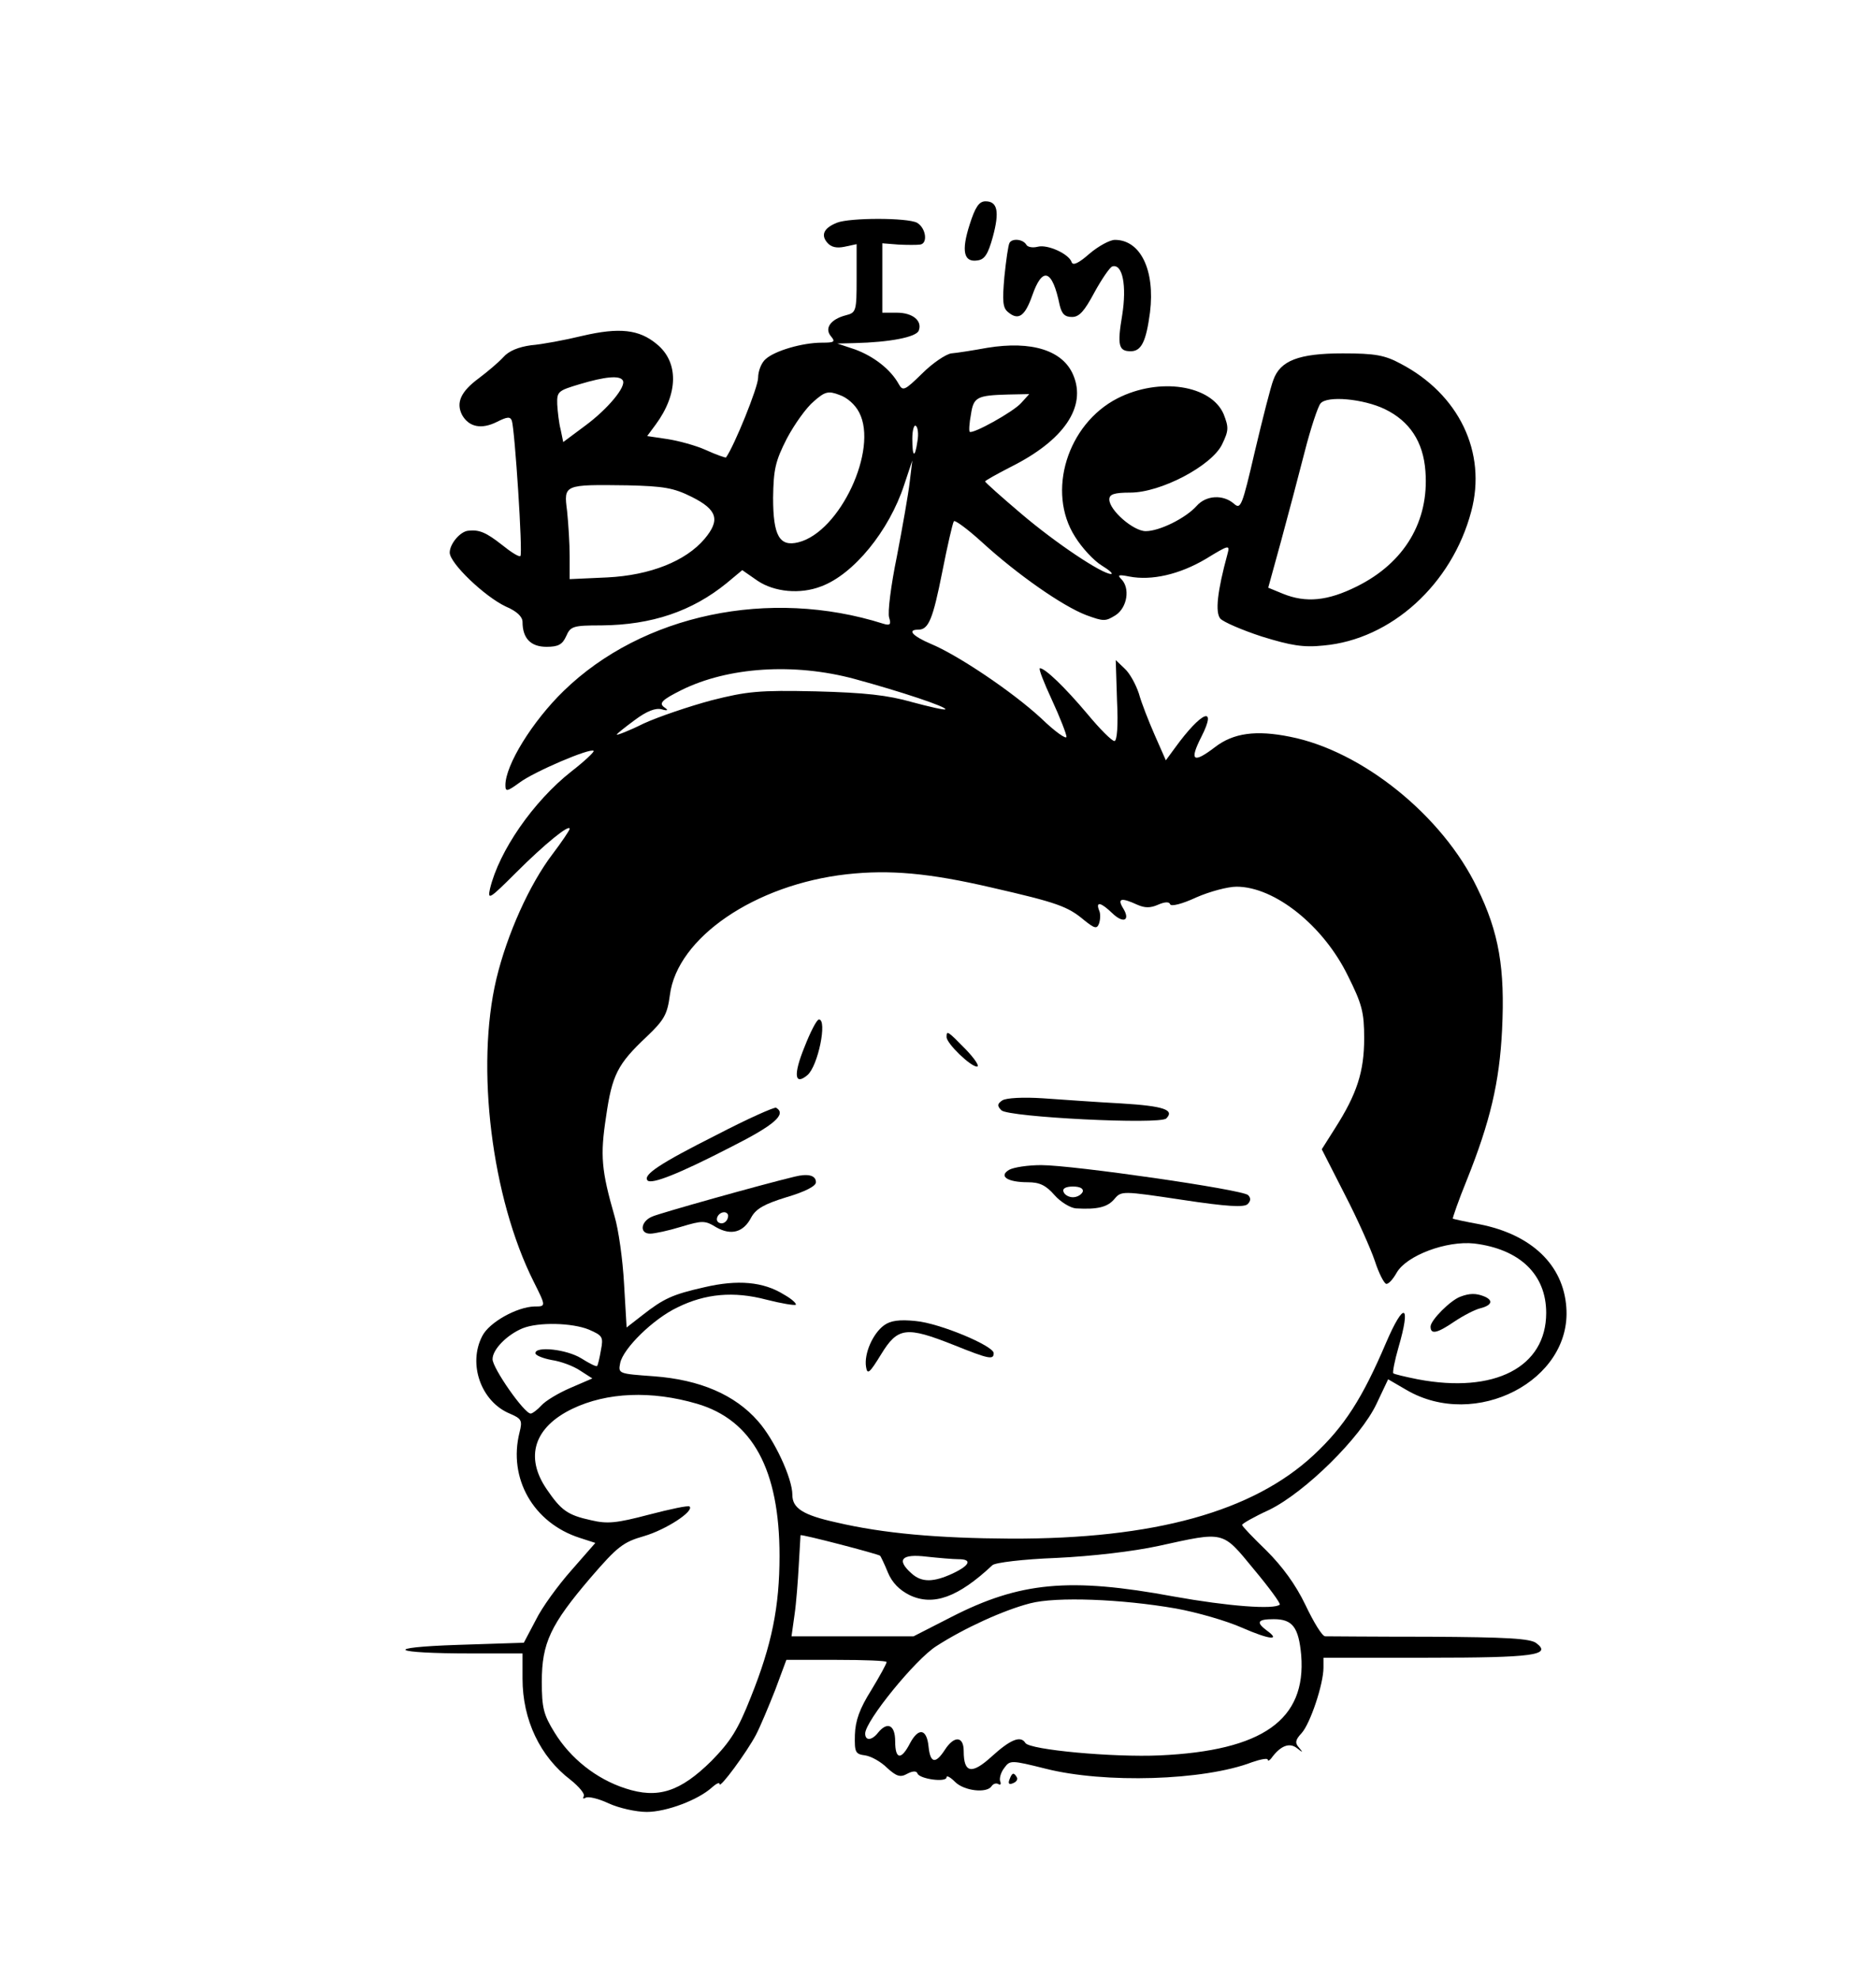 <?xml version="1.0" standalone="no"?>
<!DOCTYPE svg PUBLIC "-//W3C//DTD SVG 20010904//EN"
 "http://www.w3.org/TR/2001/REC-SVG-20010904/DTD/svg10.dtd">
<svg version="1.0" xmlns="http://www.w3.org/2000/svg"
 width="438pt" height="462pt" viewBox="0 0 438 462"
 preserveAspectRatio="xMidYMid meet">

<g transform="translate(0,462) scale(0.1,-0.1)"
fill="#000000" stroke="none">
<path d="M2264 4096 c-20 -62 -14 -89 18 -84 17 2 25 15 36 55 16 59 11 83
-17 83 -15 0 -24 -13 -37 -54z"/>
<path d="M1954 4100 c-30 -12 -38 -28 -23 -46 9 -11 22 -14 41 -10 l28 6 0
-80 c0 -76 -1 -80 -25 -86 -35 -9 -51 -30 -35 -49 11 -13 8 -15 -21 -15 -46 0
-110 -19 -131 -38 -10 -8 -18 -28 -18 -44 0 -22 -56 -160 -75 -186 -1 -1 -22
6 -46 17 -24 11 -65 22 -91 26 l-47 7 20 27 c53 72 54 146 2 188 -41 34 -87
39 -173 19 -41 -10 -95 -20 -120 -22 -29 -4 -52 -13 -65 -28 -11 -12 -37 -34
-57 -49 -42 -31 -54 -57 -39 -86 16 -28 45 -34 81 -16 24 12 31 13 35 3 7 -21
26 -311 20 -316 -3 -3 -22 9 -43 26 -37 29 -53 36 -79 33 -19 -2 -43 -31 -43
-51 0 -25 82 -103 131 -126 26 -11 39 -24 39 -36 0 -38 19 -58 56 -58 27 0 37
5 46 25 10 23 16 25 82 25 118 1 212 33 293 99 l36 30 36 -25 c39 -26 99 -32
148 -13 76 28 159 130 194 237 l19 57 -6 -50 c-3 -27 -17 -106 -30 -174 -14
-68 -22 -132 -18 -143 5 -16 2 -19 -14 -14 -265 84 -562 22 -746 -157 -73 -71
-136 -173 -136 -220 0 -16 4 -15 33 6 33 25 166 82 173 74 2 -2 -21 -24 -52
-48 -89 -70 -169 -186 -190 -274 -6 -27 -1 -24 61 38 66 66 125 114 125 102 0
-3 -18 -30 -40 -59 -54 -71 -106 -187 -131 -291 -49 -206 -11 -512 87 -707 29
-58 29 -58 2 -58 -41 -1 -106 -37 -122 -69 -34 -65 -3 -153 64 -181 28 -12 30
-16 23 -44 -27 -107 32 -211 140 -246 l37 -12 -56 -64 c-31 -35 -69 -87 -83
-116 l-28 -53 -154 -5 c-179 -6 -156 -20 32 -20 l119 0 0 -59 c0 -96 41 -182
112 -236 20 -16 34 -33 31 -38 -3 -6 -1 -7 4 -4 6 4 31 -2 54 -13 24 -11 64
-20 89 -20 46 0 120 28 152 57 10 9 18 13 18 8 0 -12 64 75 85 115 10 19 30
67 45 105 l26 70 117 0 c64 0 117 -2 117 -5 0 -4 -16 -33 -36 -66 -27 -43 -37
-71 -38 -104 -1 -41 1 -45 24 -48 14 -2 37 -15 51 -29 22 -20 31 -23 47 -14
13 7 22 7 24 1 4 -13 68 -22 68 -9 0 5 9 0 20 -11 21 -21 74 -27 85 -10 4 6
11 8 16 5 5 -3 7 0 4 7 -2 7 2 21 10 31 13 18 16 18 96 -2 138 -35 370 -28
482 15 20 7 37 10 37 6 0 -4 4 -2 8 3 21 29 42 38 60 24 14 -11 15 -11 5 1
-10 11 -9 18 6 34 20 22 51 114 51 153 l0 23 243 0 c247 0 291 6 254 34 -14
11 -70 14 -250 15 -128 0 -237 1 -243 1 -7 0 -27 33 -46 73 -23 48 -54 90 -91
127 -31 30 -57 57 -57 60 0 3 28 19 63 35 84 41 214 169 251 248 l27 57 43
-25 c161 -94 386 22 373 193 -7 99 -81 170 -203 194 -33 6 -60 12 -62 13 -1 1
13 42 33 91 54 135 76 227 82 350 7 143 -7 227 -58 331 -81 169 -269 320 -437
353 -79 16 -132 9 -175 -24 -51 -39 -61 -33 -32 24 38 75 0 59 -61 -25 l-22
-30 -26 59 c-14 32 -31 75 -37 97 -7 21 -21 47 -33 58 l-21 20 3 -95 c3 -58 0
-94 -6 -94 -6 0 -34 28 -63 63 -53 63 -99 107 -111 107 -4 0 9 -33 28 -74 19
-41 34 -80 34 -86 0 -7 -27 12 -59 43 -67 62 -195 148 -258 174 -42 18 -56 33
-29 33 24 0 34 24 56 135 12 61 24 113 27 118 2 4 32 -18 66 -49 82 -75 188
-149 243 -170 41 -15 45 -15 69 0 27 18 34 63 13 84 -10 10 -6 11 19 6 52 -10
117 5 178 41 54 33 57 34 51 12 -24 -88 -29 -136 -17 -151 7 -8 51 -27 97 -42
68 -21 97 -26 144 -21 158 14 300 143 345 313 37 138 -29 274 -165 345 -37 20
-60 24 -135 24 -103 0 -146 -17 -162 -62 -6 -15 -25 -90 -43 -166 -30 -129
-33 -137 -49 -123 -25 22 -65 20 -87 -5 -26 -29 -87 -59 -119 -59 -29 0 -85
49 -85 74 0 12 11 16 49 16 71 0 189 62 214 112 16 33 16 40 4 71 -29 68 -150
87 -248 37 -117 -60 -166 -218 -99 -323 16 -26 44 -56 62 -67 18 -11 28 -20
22 -20 -21 0 -129 72 -210 141 -46 39 -84 73 -84 75 0 2 27 17 60 34 124 62
177 140 146 214 -24 58 -97 81 -201 64 -33 -6 -71 -12 -84 -13 -13 -2 -44 -23
-68 -47 -41 -40 -45 -42 -55 -24 -19 34 -58 64 -101 80 l-42 14 40 1 c83 2
144 14 150 29 9 23 -14 42 -51 42 l-34 0 0 81 0 81 38 -3 c20 -1 43 -1 50 0
19 2 14 39 -7 51 -23 12 -157 12 -187 0z m-500 -368 c9 -14 -35 -67 -88 -106
l-51 -38 -6 29 c-4 15 -7 42 -8 59 -1 30 2 32 52 47 60 18 94 21 101 9z m552
-75 c45 -86 -45 -279 -142 -303 -44 -11 -59 15 -59 104 1 66 5 85 32 138 18
34 46 73 63 87 26 23 34 25 60 15 18 -6 37 -23 46 -41z m378 22 c-19 -21 -113
-73 -120 -67 -2 2 -1 20 3 41 6 40 14 44 87 46 l49 1 -19 -21z m849 -14 c58
-28 90 -76 95 -145 9 -117 -49 -214 -160 -269 -68 -34 -119 -39 -173 -17 l-34
14 30 109 c16 59 41 153 55 208 14 55 31 106 37 113 15 19 100 11 150 -13z
m-1091 -75 c-6 -41 -12 -38 -12 6 0 19 4 33 8 30 5 -3 7 -19 4 -36z m-527
-130 c60 -30 67 -54 30 -98 -44 -52 -127 -85 -227 -90 l-88 -4 0 53 c0 30 -3
77 -6 106 -8 62 -8 62 141 60 85 -2 108 -6 150 -27z m380 -425 c107 -29 218
-66 212 -71 -2 -2 -37 6 -78 17 -56 16 -109 22 -224 25 -133 3 -161 0 -244
-21 -52 -14 -123 -38 -158 -54 -34 -17 -63 -28 -63 -26 0 2 19 17 42 34 28 21
49 29 63 25 14 -4 16 -2 7 4 -15 10 -7 18 39 41 109 54 263 64 404 26z m320
-487 c153 -35 178 -44 216 -76 25 -20 30 -21 35 -8 3 9 4 23 0 31 -8 21 4 19
31 -7 26 -25 43 -17 25 12 -14 23 -4 25 33 8 18 -8 31 -8 49 0 16 7 26 7 28 1
2 -6 29 1 61 16 32 14 74 25 94 25 89 0 203 -91 260 -208 33 -66 38 -85 38
-146 0 -78 -17 -130 -68 -210 l-31 -49 54 -106 c30 -58 61 -128 70 -155 9 -28
21 -51 26 -53 5 -2 16 10 25 26 23 40 116 75 181 68 106 -13 168 -72 168 -162
0 -127 -121 -189 -300 -155 -30 6 -55 12 -57 14 -2 2 3 29 12 60 30 103 13
109 -29 11 -55 -129 -97 -195 -169 -262 -142 -132 -372 -196 -707 -195 -171 1
-297 12 -408 38 -77 17 -102 33 -102 64 0 39 -42 129 -80 172 -54 62 -136 97
-243 105 -83 6 -84 6 -79 31 7 34 77 103 134 130 65 32 131 38 207 18 35 -9
66 -14 69 -12 2 3 -10 14 -28 24 -48 30 -108 35 -185 17 -75 -17 -95 -26 -146
-66 l-36 -28 -6 102 c-3 56 -13 127 -22 157 -31 108 -34 142 -20 233 14 98 27
123 95 187 41 39 48 52 54 97 17 134 199 258 413 282 100 11 192 3 338 -31z
m-940 -1032 c32 -14 34 -17 28 -48 -3 -18 -7 -35 -9 -37 -2 -2 -18 6 -37 18
-34 21 -107 29 -107 12 0 -5 17 -12 38 -16 21 -3 51 -14 67 -25 l28 -18 -51
-22 c-28 -12 -58 -30 -68 -41 -9 -10 -21 -19 -25 -19 -15 0 -89 106 -89 127 0
23 34 57 70 72 37 15 116 13 155 -3z m252 -173 c130 -38 193 -154 193 -355 0
-119 -18 -208 -67 -330 -30 -76 -47 -103 -92 -149 -73 -72 -125 -89 -201 -64
-68 22 -128 70 -165 130 -26 42 -30 58 -30 119 0 90 20 133 114 243 63 73 76
83 125 97 51 15 117 58 106 69 -3 3 -45 -6 -95 -19 -76 -20 -97 -22 -135 -13
-55 12 -70 23 -104 73 -51 75 -29 144 60 187 81 39 185 43 291 12z m428 -355
c1 -1 10 -19 18 -39 10 -24 27 -41 51 -53 55 -26 113 -5 193 70 6 6 71 14 150
17 83 4 178 15 238 28 155 34 148 36 222 -54 36 -43 63 -80 61 -83 -13 -12
-120 -4 -248 19 -243 45 -359 34 -519 -48 l-88 -45 -142 0 -143 0 7 50 c4 27
8 80 10 117 2 37 4 69 4 69 2 3 182 -44 186 -48z m183 -8 c32 0 27 -14 -13
-33 -45 -21 -73 -22 -97 0 -36 32 -23 46 35 39 28 -3 62 -6 75 -6z m507 -115
c50 -9 119 -29 155 -45 64 -28 92 -31 57 -6 -25 19 -21 26 17 26 44 0 58 -19
64 -84 12 -151 -90 -223 -330 -234 -109 -5 -304 13 -314 29 -11 18 -35 8 -78
-31 -47 -43 -66 -40 -66 12 0 35 -22 37 -44 3 -22 -34 -34 -31 -38 7 -4 42
-23 46 -43 9 -21 -41 -35 -39 -35 4 0 38 -18 47 -40 20 -15 -19 -30 -19 -30
-2 0 29 117 173 166 204 65 42 157 84 219 100 61 16 214 10 340 -12z"/>
<path d="M1878 2175 c-26 -64 -23 -90 7 -65 25 21 47 130 27 130 -5 0 -20 -29
-34 -65z"/>
<path d="M2210 2199 c0 -15 56 -69 71 -69 7 0 -5 18 -26 40 -43 44 -45 45 -45
29z"/>
<path d="M2340 2051 c-12 -8 -12 -13 -2 -23 16 -16 370 -34 385 -19 20 20 -6
29 -105 35 -57 3 -139 9 -183 12 -46 3 -86 1 -95 -5z"/>
<path d="M1672 1970 c-131 -66 -172 -93 -160 -106 10 -9 72 15 196 79 101 51
129 76 104 91 -4 2 -67 -26 -140 -64z"/>
<path d="M2356 1889 c-25 -15 -4 -29 44 -29 27 0 42 -7 62 -30 14 -16 37 -30
50 -31 51 -3 74 3 90 22 16 19 18 19 158 -2 105 -16 145 -18 153 -10 7 7 8 14
1 21 -13 13 -409 70 -483 70 -31 0 -64 -5 -75 -11z m172 -51 c-3 -7 -13 -13
-23 -13 -10 0 -20 6 -22 13 -3 7 5 12 22 12 17 0 25 -5 23 -12z"/>
<path d="M1855 1873 c-79 -19 -314 -85 -332 -93 -27 -11 -31 -40 -5 -40 10 0
43 7 72 16 50 15 56 15 82 -1 35 -20 64 -12 82 23 11 20 30 31 82 47 44 13 69
26 69 35 0 16 -18 21 -50 13z m-155 -91 c0 -13 -12 -22 -22 -16 -10 6 -1 24
13 24 5 0 9 -4 9 -8z"/>
<path d="M3410 1593 c-23 -8 -70 -55 -70 -70 0 -19 15 -16 56 12 21 14 48 28
61 31 27 7 30 19 7 28 -18 7 -33 7 -54 -1z"/>
<path d="M2064 1526 c-26 -19 -47 -66 -42 -97 3 -19 8 -15 35 29 39 64 59 66
170 22 82 -33 93 -35 93 -19 0 17 -126 70 -182 75 -38 4 -59 1 -74 -10z"/>
<path d="M2357 4053 c-3 -5 -8 -40 -12 -79 -5 -57 -4 -73 9 -83 24 -20 39 -9
56 39 24 69 47 61 64 -22 5 -21 12 -28 29 -28 17 0 29 14 52 57 17 31 36 59
42 61 24 7 34 -45 23 -114 -12 -71 -8 -84 20 -84 25 0 36 23 45 91 12 98 -22
169 -82 169 -12 0 -39 -15 -59 -32 -25 -22 -39 -29 -42 -20 -6 19 -56 42 -79
36 -12 -3 -24 -1 -27 5 -8 13 -33 15 -39 4z"/>
<path d="M2357 466 c-4 -10 -1 -13 8 -9 8 3 12 9 9 14 -7 12 -11 11 -17 -5z"/>
</g>
</svg>

